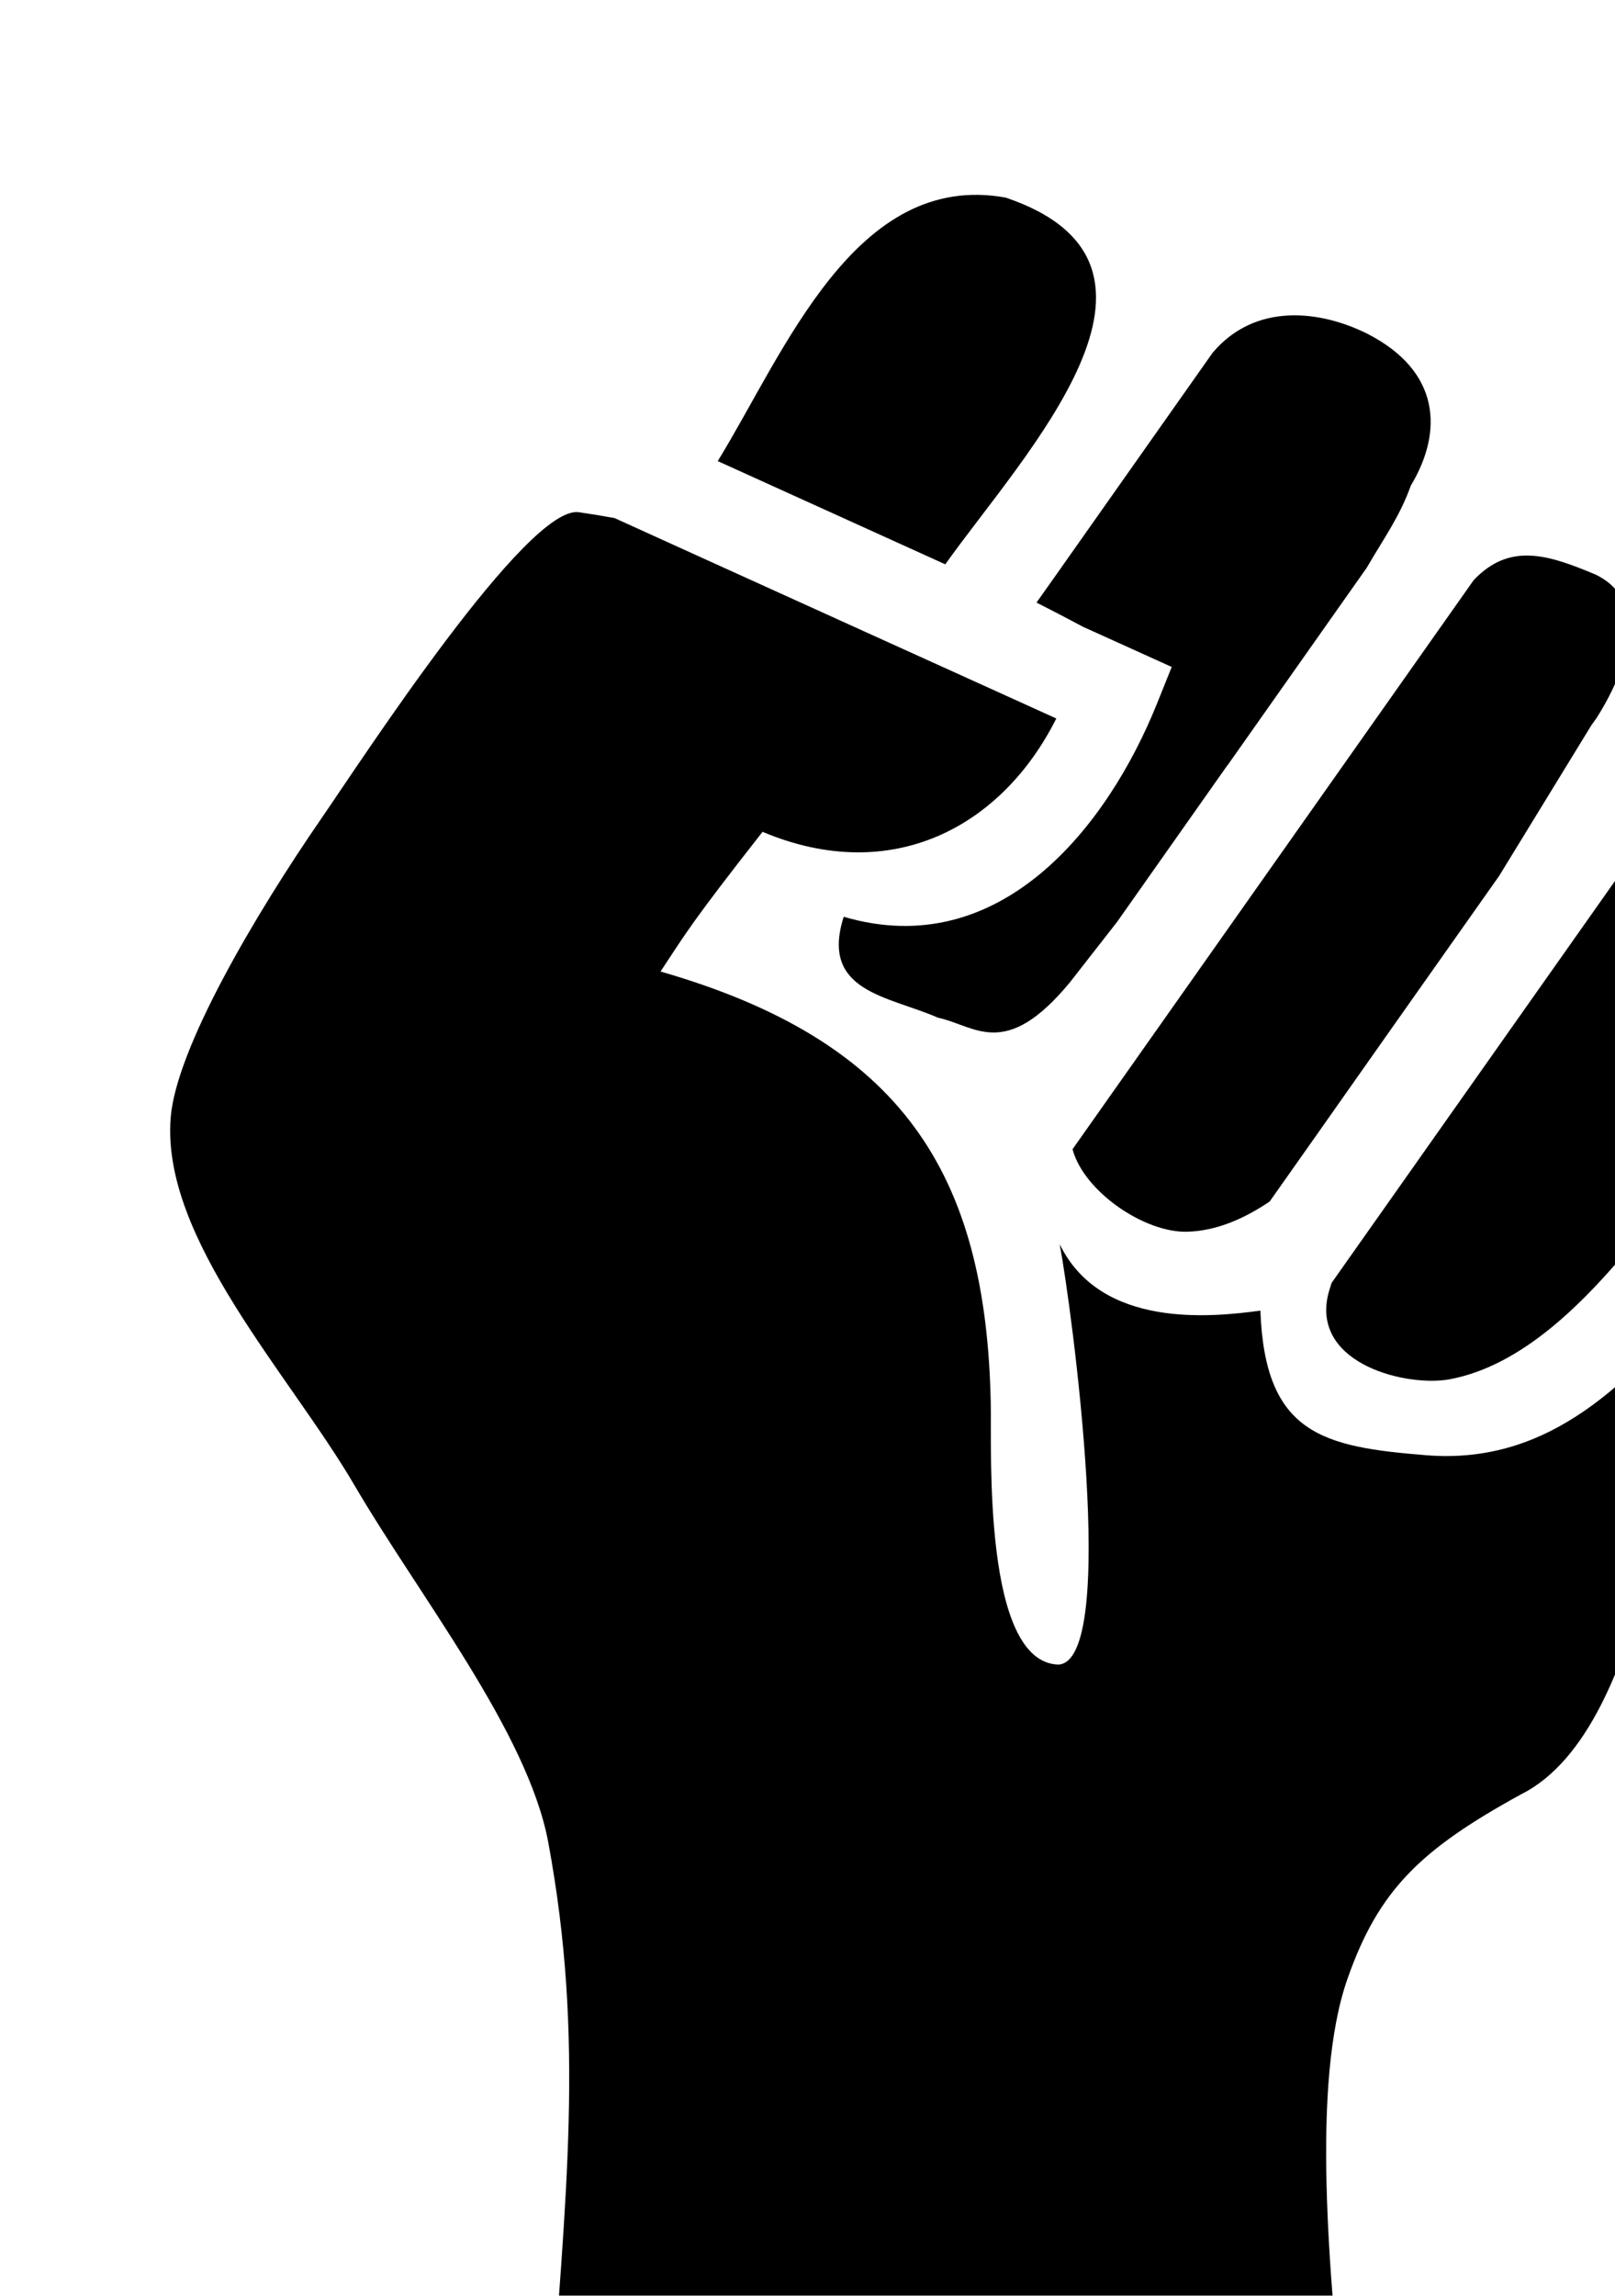<svg width="19" height="27" viewBox="0 0 19 27" fill="none" xmlns="http://www.w3.org/2000/svg">
<g filter="url(#filter0_i_603_1253)">
<path d="M11.973 12.486C12.305 12.475 12.626 12.341 12.937 12.131L13.471 11.374L14.339 10.141L15.638 8.3L16.72 6.533L16.784 6.443C17.078 5.982 17.472 5.102 16.775 4.759C16.197 4.515 15.757 4.383 15.338 4.822L10.618 11.516C10.751 12.015 11.47 12.504 11.973 12.486L11.973 12.486Z" fill="black" style="mix-blend-mode:soft-light"/>
<path d="M13.666 13.088C13.647 13.148 13.627 13.207 13.617 13.261C13.465 14.055 14.565 14.314 15.058 14.221C15.908 14.06 16.64 13.328 17.273 12.55C17.728 11.992 19.297 9.914 18.701 8.682C18.367 7.993 17.559 7.734 17.148 8.151L13.666 13.088Z" fill="black" style="mix-blend-mode:soft-light"/>
<path d="M9.832 0.324C8.061 0.003 7.231 2.142 6.444 3.423L9.121 4.637C10.039 3.345 12.178 1.118 9.832 0.324H9.832Z" fill="black" style="mix-blend-mode:soft-light"/>
<path d="M10.194 5.087C10.424 5.203 10.589 5.291 10.742 5.372L11.182 5.571L11.785 5.844L11.608 6.284C11.028 7.721 9.767 9.324 7.926 8.782C7.644 9.668 8.456 9.714 9.035 9.969C9.475 10.062 9.823 10.479 10.588 9.552L11.141 8.844C11.182 8.782 11.224 8.719 11.265 8.657C11.224 8.719 11.182 8.782 11.141 8.844L12.434 7.009C12.436 7.007 12.438 7.005 12.44 7.003L14.078 4.679C14.293 4.311 14.469 4.071 14.598 3.711C14.981 3.074 14.946 2.366 14.088 1.926C13.532 1.648 12.767 1.555 12.266 2.149L10.434 4.748L10.194 5.087Z" fill="black" style="mix-blend-mode:soft-light"/>
<path d="M14.783 15.115C13.557 15.017 12.882 14.864 12.828 13.414C12.252 13.492 10.952 13.629 10.467 12.633C10.606 13.366 11.167 17.536 10.452 17.577C9.561 17.55 9.667 15.071 9.656 14.505C9.603 11.793 8.606 10.242 5.771 9.426C6.073 8.969 6.129 8.857 6.971 7.783C8.492 8.423 9.787 7.726 10.427 6.45L9.832 6.18L8.459 5.558L6.406 4.627L5.23 4.093C5.093 4.068 4.953 4.045 4.81 4.024C4.203 3.937 2.266 6.922 1.78 7.627C1.005 8.751 0.073 10.329 0.008 11.144C-0.106 12.568 1.407 14.163 2.169 15.466C2.931 16.77 4.209 18.372 4.45 19.667C4.883 22 4.652 23.81 4.464 26.541H13.818C13.636 24.73 13.425 22.498 13.851 21.277C14.219 20.224 14.714 19.751 15.896 19.102C16.684 18.708 17.107 17.57 17.375 16.546C17.678 15.394 17.68 15.323 18.006 13.296C17.175 14.21 16.27 15.233 14.783 15.115L14.783 15.115Z" fill="black" style="mix-blend-mode:soft-light"/>
</g>
<defs>
<filter id="filter0_i_603_1253" x="0.002" y="0.292" width="20.832" height="28.249" filterUnits="userSpaceOnUse" color-interpolation-filters="sRGB">
<feFlood flood-opacity="0" result="BackgroundImageFix"/>
<feBlend mode="normal" in="SourceGraphic" in2="BackgroundImageFix" result="shape"/>
<feColorMatrix in="SourceAlpha" type="matrix" values="0 0 0 0 0 0 0 0 0 0 0 0 0 0 0 0 0 0 127 0" result="hardAlpha"/>
<feOffset dx="2" dy="2"/>
<feGaussianBlur stdDeviation="1"/>
<feComposite in2="hardAlpha" operator="arithmetic" k2="-1" k3="1"/>
<feColorMatrix type="matrix" values="0 0 0 0 0 0 0 0 0 0 0 0 0 0 0 0 0 0 0.5 0"/>
<feBlend mode="normal" in2="shape" result="effect1_innerShadow_603_1253"/>
</filter>
</defs>
</svg>
